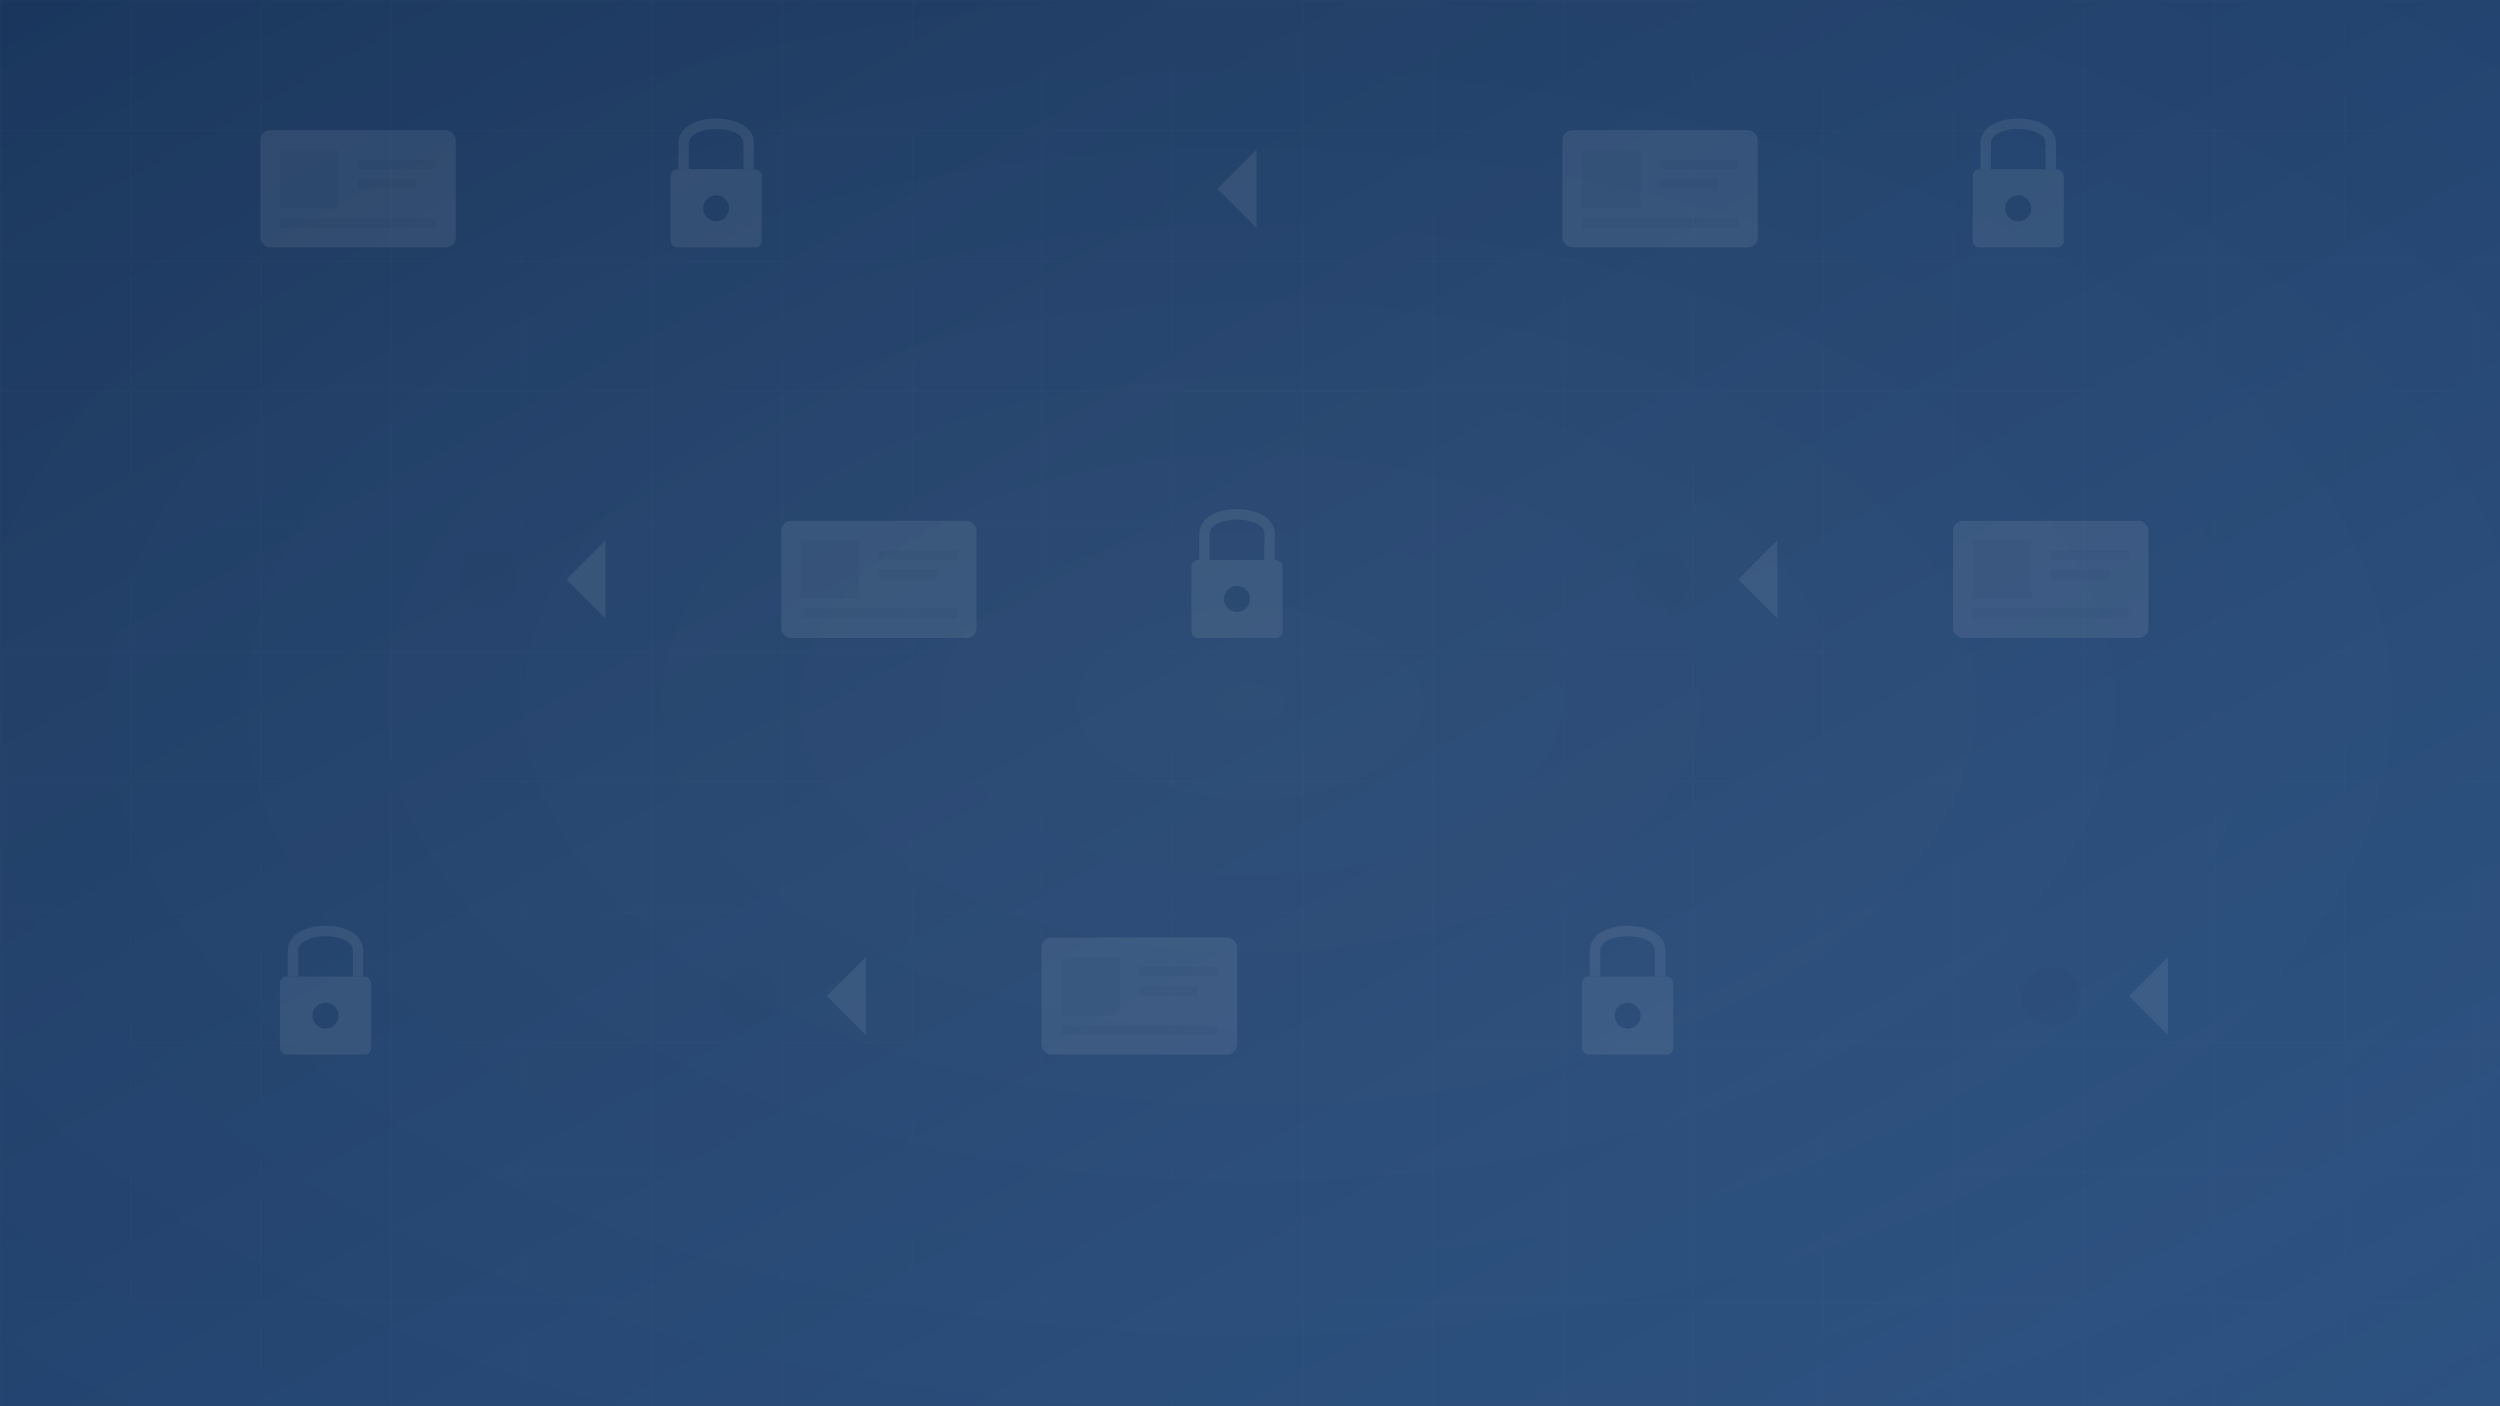 <svg width="1920" height="1080" viewBox="0 0 1920 1080" xmlns="http://www.w3.org/2000/svg">
  <defs>
    <linearGradient id="bg-gradient" x1="0%" y1="0%" x2="100%" y2="100%">
      <stop offset="0%" style="stop-color:#1a365d;stop-opacity:1" />
      <stop offset="100%" style="stop-color:#2c5282;stop-opacity:1" />
    </linearGradient>
    
    <!-- ID-kortti symboli -->
    <symbol id="id-card" viewBox="0 0 100 60">
      <rect x="0" y="0" width="100" height="60" rx="5" fill="#fff"/>
      <rect x="10" y="10" width="30" height="30" fill="#ddd"/>
      <rect x="50" y="15" width="40" height="5" fill="#ddd"/>
      <rect x="50" y="25" width="30" height="5" fill="#ddd"/>
      <rect x="10" y="45" width="80" height="5" fill="#ddd"/>
    </symbol>
    
    <!-- Lukko symboli -->
    <symbol id="lock" viewBox="0 0 100 120">
      <path d="M25,50 V30 C25,10 75,10 75,30 V50" fill="none" stroke="#fff" stroke-width="8"/>
      <rect x="15" y="50" width="70" height="60" rx="5" fill="#fff"/>
      <circle cx="50" cy="80" r="10" fill="#1a365d"/>
    </symbol>
    
    <!-- Turvallisuuskamera symboli -->
    <symbol id="security-camera" viewBox="0 0 120 60">
      <path d="M10,30 L90,30 L110,10 V50 L90,30" fill="#fff"/>
      <circle cx="50" cy="30" r="15" fill="#1a365d"/>
    </symbol>
  </defs>
  
  <!-- Tausta -->
  <rect width="100%" height="100%" fill="url(#bg-gradient)"/>
  
  <!-- Turvallisuussymbolit toistuvana kuviona -->
  <g opacity="0.08">
    <!-- Yläosa -->
    <use href="#id-card" x="200" y="100" width="150" height="90"/>
    <use href="#lock" x="500" y="80" width="100" height="120"/>
    <use href="#security-camera" x="800" y="100" width="180" height="90"/>
    <use href="#id-card" x="1200" y="100" width="150" height="90"/>
    <use href="#lock" x="1500" y="80" width="100" height="120"/>
    
    <!-- Keskiosa -->
    <use href="#security-camera" x="300" y="400" width="180" height="90"/>
    <use href="#id-card" x="600" y="400" width="150" height="90"/>
    <use href="#lock" x="900" y="380" width="100" height="120"/>
    <use href="#security-camera" x="1200" y="400" width="180" height="90"/>
    <use href="#id-card" x="1500" y="400" width="150" height="90"/>
    
    <!-- Alaosa -->
    <use href="#lock" x="200" y="700" width="100" height="120"/>
    <use href="#security-camera" x="500" y="720" width="180" height="90"/>
    <use href="#id-card" x="800" y="720" width="150" height="90"/>
    <use href="#lock" x="1200" y="700" width="100" height="120"/>
    <use href="#security-camera" x="1500" y="720" width="180" height="90"/>
  </g>
  
  <!-- Hienovarainen ruudukko -->
  <pattern id="grid" width="100" height="100" patternUnits="userSpaceOnUse">
    <path d="M 100 0 L 0 0 0 100" fill="none" stroke="#ffffff" stroke-width="0.5" opacity="0.05"/>
  </pattern>
  <rect width="100%" height="100%" fill="url(#grid)"/>
  
  <!-- Kevyt hehku/valo-efekti -->
  <radialGradient id="glow" cx="50%" cy="50%" r="70%">
    <stop offset="0%" style="stop-color:#ffffff;stop-opacity:0.05"/>
    <stop offset="100%" style="stop-color:#ffffff;stop-opacity:0"/>
  </radialGradient>
  <rect width="100%" height="100%" fill="url(#glow)"/>
</svg> 